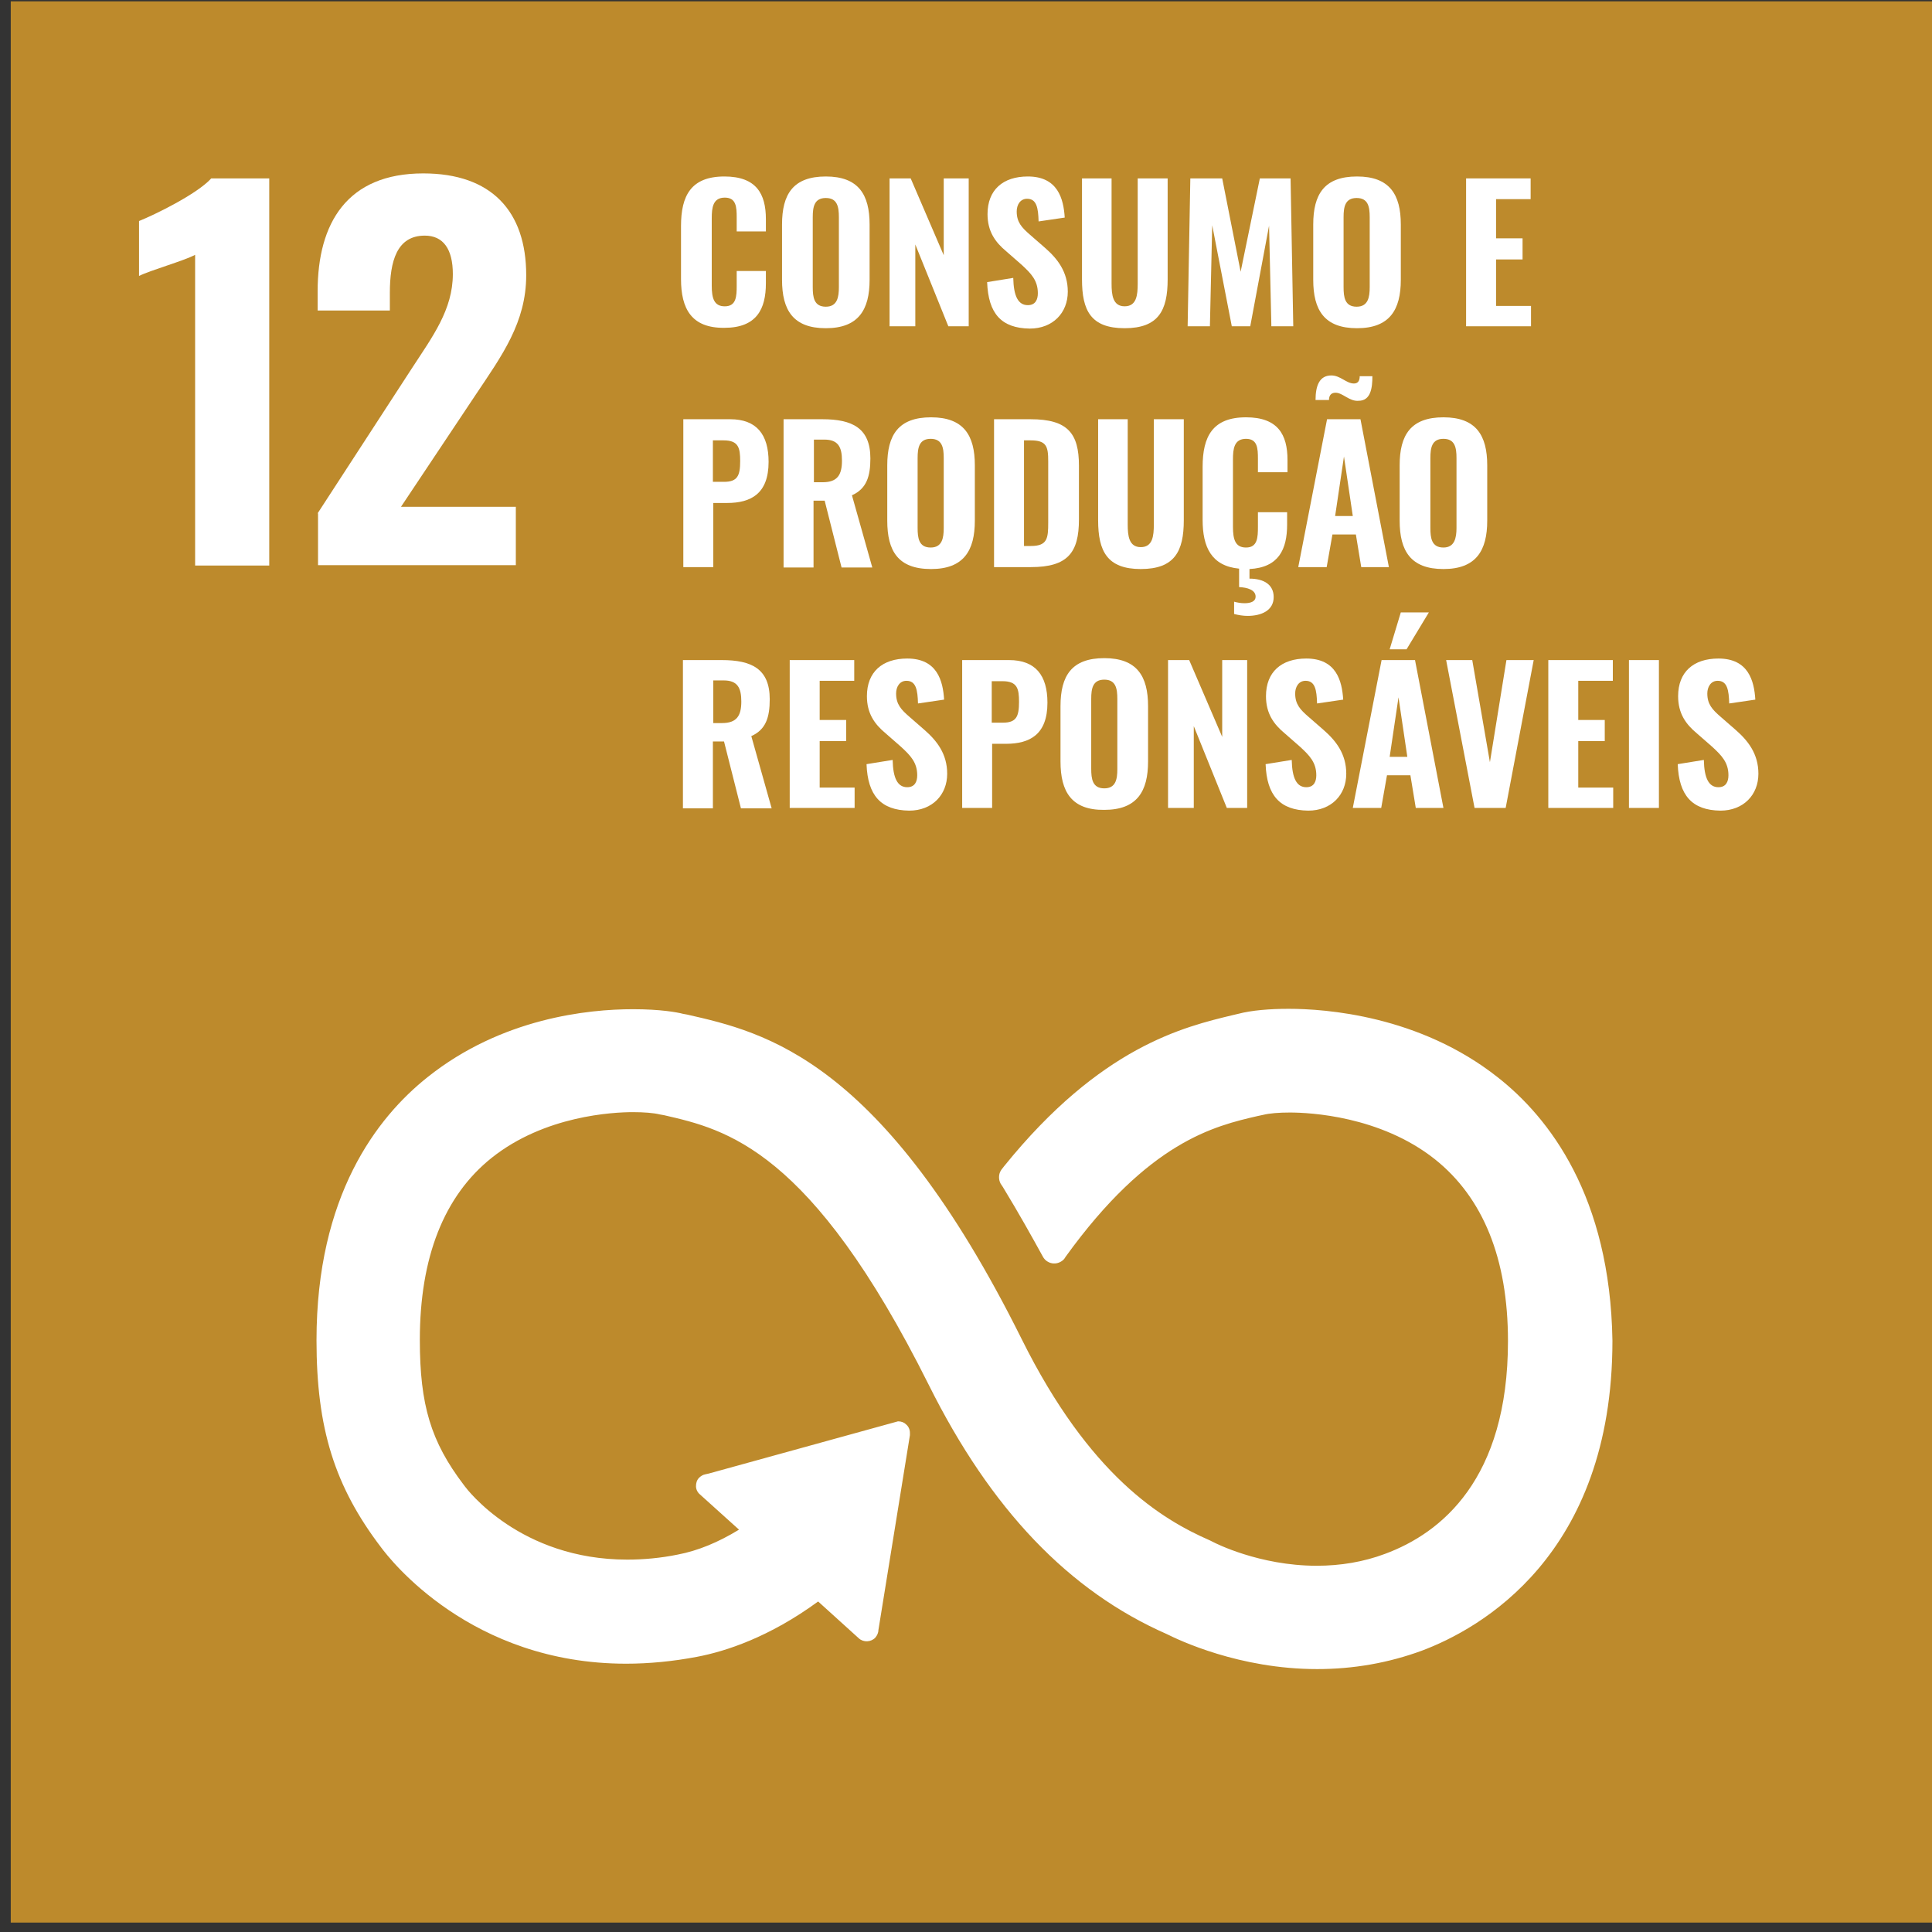 <svg width="118" height="118" viewBox="0 0 118 118" fill="none" xmlns="http://www.w3.org/2000/svg">
<rect x="0" y="0" width="118" height="118" fill="#333333" stroke="none"/>
<path d="M118 0.082H0.657V117.425H118V0.082Z" fill="#BD8A2C"/>
<path d="M91.468 65.791C86.682 62.014 80.935 61.615 78.706 61.615C77.533 61.615 76.431 61.709 75.633 61.92L75.328 61.991C72.302 62.718 67.235 63.914 61.323 71.234L61.159 71.445C61.065 71.585 61.018 71.726 61.018 71.89C61.018 72.031 61.041 72.148 61.112 72.289L61.253 72.5C62.238 74.119 63.035 75.55 63.692 76.746C63.927 77.192 64.537 77.333 64.959 76.934C65.006 76.887 65.053 76.817 65.076 76.77C70.167 69.709 74.179 68.77 76.829 68.16L77.158 68.09C77.533 67.996 78.12 67.949 78.777 67.949C79.996 67.949 84.29 68.16 87.621 70.788C90.577 73.134 92.102 76.864 92.102 81.907C92.102 90.353 88.02 93.637 84.594 94.904C83.281 95.397 81.873 95.631 80.419 95.631C76.9 95.631 74.179 94.224 74.132 94.2L73.897 94.083C70.941 92.793 66.554 90.142 62.402 81.79C53.886 64.665 46.708 63.046 41.969 61.967L41.711 61.92C41.359 61.826 40.327 61.639 38.661 61.639C35.917 61.639 30.638 62.178 26.111 65.791C23.014 68.254 19.331 73.04 19.331 81.861C19.331 87.233 20.434 90.775 23.272 94.505C23.812 95.232 28.738 101.613 38.239 101.613C39.647 101.613 41.101 101.472 42.579 101.191C44.315 100.862 46.989 99.995 49.969 97.813L52.456 100.065C52.737 100.323 53.206 100.299 53.464 100.018C53.581 99.877 53.652 99.713 53.652 99.549L55.575 87.655V87.514C55.575 87.303 55.482 87.115 55.341 86.998C55.224 86.881 55.059 86.81 54.848 86.81L43.283 90.001L43.072 90.048C42.931 90.071 42.79 90.165 42.696 90.259C42.556 90.4 42.509 90.587 42.509 90.775C42.509 90.963 42.603 91.15 42.743 91.268L45.136 93.426C43.869 94.2 42.626 94.716 41.383 94.951C40.35 95.162 39.295 95.256 38.31 95.256C31.765 95.256 28.527 90.963 28.386 90.775L28.316 90.681C26.322 88.054 25.642 85.825 25.642 81.837C25.642 76.793 27.119 73.04 30.029 70.717C33.266 68.137 37.442 67.926 38.661 67.926C39.318 67.926 39.928 67.973 40.304 68.067L40.562 68.113C44.339 68.981 49.523 70.154 56.725 84.582C60.525 92.206 65.288 97.179 71.27 99.807C71.974 100.159 75.68 101.942 80.442 101.942C82.671 101.942 84.806 101.566 86.847 100.816C90.342 99.502 98.482 95.045 98.482 81.884C98.342 73.063 94.612 68.254 91.468 65.791Z" fill="white"/>
<path d="M11.917 15.564C11.213 15.939 9.196 16.502 8.492 16.854V13.499C9.431 13.124 12.034 11.857 12.902 10.896H16.445V34.542H11.917V15.564Z" fill="white"/>
<path d="M19.4 31.352L25.148 22.508C26.415 20.561 27.658 18.919 27.658 16.737C27.658 15.212 27.072 14.391 25.945 14.391C24.233 14.391 23.811 15.963 23.811 17.887V18.966H19.4V17.793C19.4 13.617 21.207 10.591 25.852 10.591C30.004 10.591 32.139 12.89 32.139 16.808C32.139 19.693 30.661 21.71 29.042 24.127L24.491 30.953H31.505V34.519H19.424V31.352H19.4Z" fill="white"/>
<path d="M41.594 17.043V13.806C41.594 11.952 42.204 10.779 44.245 10.779C46.192 10.779 46.778 11.835 46.778 13.383V14.134H44.995V13.289C44.995 12.656 44.972 12.07 44.268 12.07C43.541 12.07 43.471 12.68 43.471 13.336V17.442C43.471 18.216 43.611 18.709 44.268 18.709C44.972 18.709 44.995 18.099 44.995 17.442V16.55H46.778V17.301C46.778 18.873 46.215 20.022 44.245 20.022C42.227 20.046 41.594 18.849 41.594 17.043Z" fill="white"/>
<path d="M47.764 17.09V13.712C47.764 11.858 48.444 10.779 50.438 10.779C52.432 10.779 53.112 11.882 53.112 13.712V17.09C53.112 18.92 52.432 20.046 50.438 20.046C48.444 20.046 47.764 18.943 47.764 17.09ZM51.236 17.535V13.266C51.236 12.633 51.142 12.093 50.438 12.093C49.734 12.093 49.64 12.633 49.64 13.266V17.535C49.64 18.145 49.711 18.732 50.438 18.732C51.142 18.732 51.236 18.145 51.236 17.535Z" fill="white"/>
<path d="M54.332 10.896H55.622L57.64 15.588V10.896H59.165V19.928H57.921L55.904 14.931V19.928H54.332V10.896Z" fill="white"/>
<path d="M60.291 17.231L61.886 16.973C61.91 18.099 62.191 18.638 62.778 18.638C63.247 18.638 63.388 18.286 63.388 17.911C63.388 17.137 62.989 16.715 62.402 16.175L61.464 15.354C60.784 14.791 60.315 14.134 60.315 13.078C60.315 11.6 61.253 10.779 62.778 10.779C64.608 10.779 64.959 12.14 65.03 13.289L63.434 13.524C63.411 12.703 63.317 12.14 62.731 12.14C62.309 12.14 62.097 12.515 62.097 12.914C62.097 13.571 62.402 13.899 62.918 14.345L63.833 15.143C64.584 15.8 65.217 16.597 65.217 17.817C65.217 19.107 64.303 20.069 62.895 20.069C61.159 20.046 60.361 19.154 60.291 17.231Z" fill="white"/>
<path d="M66.085 17.066V10.896H67.891V17.324C67.891 18.005 67.962 18.708 68.689 18.708C69.416 18.708 69.487 18.028 69.487 17.324V10.896H71.316V17.066C71.316 18.966 70.753 20.046 68.689 20.046C66.624 20.046 66.085 18.966 66.085 17.066Z" fill="white"/>
<path d="M72.701 10.896H74.648L75.774 16.597L76.947 10.896H78.824L78.988 19.928H77.651L77.51 13.782L76.361 19.928H75.234L74.038 13.758L73.897 19.928H72.537L72.701 10.896Z" fill="white"/>
<path d="M80.208 17.09V13.712C80.208 11.858 80.888 10.779 82.882 10.779C84.876 10.779 85.557 11.882 85.557 13.712V17.09C85.557 18.92 84.876 20.046 82.882 20.046C80.888 20.046 80.208 18.943 80.208 17.09ZM83.657 17.535V13.266C83.657 12.633 83.563 12.093 82.859 12.093C82.155 12.093 82.061 12.633 82.061 13.266V17.535C82.061 18.145 82.132 18.732 82.859 18.732C83.563 18.732 83.657 18.145 83.657 17.535Z" fill="white"/>
<path d="M89.544 10.896H93.486V12.163H91.374V14.556H92.993V15.846H91.374V18.685H93.509V19.928H89.544V10.896Z" fill="white"/>
<path d="M41.735 25.605H44.597C46.216 25.605 46.943 26.544 46.943 28.209C46.943 30.157 45.864 30.72 44.409 30.72H43.565V34.637H41.735V25.605ZM44.222 29.429C45.043 29.429 45.207 29.054 45.207 28.163C45.207 27.365 45.113 26.896 44.198 26.896H43.541V29.429H44.222Z" fill="white"/>
<path d="M47.881 25.605H50.227C52.057 25.605 53.16 26.145 53.16 27.998C53.16 29.101 52.925 29.852 52.034 30.25L53.277 34.661H51.4L50.368 30.579H49.688V34.661H47.858V25.605H47.881ZM50.251 29.453C51.142 29.453 51.424 29.007 51.424 28.139C51.424 27.294 51.189 26.849 50.345 26.849H49.711V29.453H50.251Z" fill="white"/>
<path d="M54.191 31.799V28.421C54.191 26.567 54.872 25.488 56.866 25.488C58.86 25.488 59.54 26.591 59.54 28.421V31.799C59.54 33.629 58.86 34.755 56.866 34.755C54.848 34.755 54.191 33.652 54.191 31.799ZM57.64 32.245V27.975C57.64 27.342 57.546 26.802 56.842 26.802C56.139 26.802 56.045 27.342 56.045 27.975V32.245C56.045 32.855 56.115 33.441 56.842 33.441C57.546 33.441 57.64 32.855 57.64 32.245Z" fill="white"/>
<path d="M60.737 25.605H62.942C65.218 25.605 65.898 26.474 65.898 28.444V31.728C65.898 33.746 65.218 34.637 62.965 34.637H60.713V25.605H60.737ZM62.965 33.347C63.974 33.347 64.021 32.878 64.021 31.916V28.186C64.021 27.271 63.927 26.896 62.942 26.896H62.543V33.347H62.965Z" fill="white"/>
<path d="M67.07 31.775V25.605H68.877V32.033C68.877 32.714 68.947 33.417 69.674 33.417C70.401 33.417 70.472 32.737 70.472 32.033V25.605H72.302V31.775C72.302 33.675 71.739 34.755 69.674 34.755C67.633 34.755 67.07 33.675 67.07 31.775Z" fill="white"/>
<path d="M76.83 28.866V28.022C76.83 27.389 76.806 26.802 76.103 26.802C75.375 26.802 75.305 27.412 75.305 28.069V32.174C75.305 32.948 75.446 33.441 76.103 33.441C76.806 33.441 76.83 32.831 76.83 32.174V31.283H78.613V32.033C78.613 33.558 78.097 34.661 76.314 34.755V35.341C77.205 35.341 77.792 35.717 77.792 36.467C77.792 37.288 77.041 37.617 76.196 37.617C75.938 37.617 75.633 37.57 75.375 37.499V36.749C75.54 36.796 75.774 36.843 76.009 36.843C76.407 36.843 76.689 36.725 76.689 36.444C76.689 36.022 76.173 35.881 75.68 35.857V34.731C73.991 34.567 73.452 33.417 73.452 31.752V28.515C73.452 26.661 74.062 25.488 76.103 25.488C78.05 25.488 78.636 26.544 78.636 28.092V28.843H76.83V28.866Z" fill="white"/>
<path d="M81.052 25.605H83.093L84.829 34.637H83.14L82.812 32.643H81.381L81.029 34.637H79.293L81.052 25.605ZM81.569 23.986C81.263 23.986 81.17 24.198 81.17 24.432H80.349C80.349 23.564 80.583 22.931 81.311 22.931C81.874 22.931 82.225 23.423 82.695 23.423C82.953 23.423 83.046 23.236 83.046 22.978H83.821C83.821 23.681 83.727 24.479 82.976 24.479C82.413 24.526 82.014 23.986 81.569 23.986ZM82.624 31.517L82.085 27.881L81.545 31.517H82.624Z" fill="white"/>
<path d="M85.486 31.799V28.421C85.486 26.567 86.166 25.488 88.16 25.488C90.154 25.488 90.835 26.591 90.835 28.421V31.799C90.835 33.629 90.154 34.755 88.16 34.755C86.166 34.755 85.486 33.652 85.486 31.799ZM88.958 32.245V27.975C88.958 27.342 88.864 26.802 88.16 26.802C87.456 26.802 87.363 27.342 87.363 27.975V32.245C87.363 32.855 87.433 33.441 88.16 33.441C88.841 33.441 88.958 32.855 88.958 32.245Z" fill="white"/>
<path d="M41.735 40.315H44.081C45.911 40.315 47.013 40.854 47.013 42.707C47.013 43.81 46.779 44.561 45.887 44.959L47.13 49.37H45.254L44.221 45.288H43.541V49.37H41.711V40.315H41.735ZM44.104 44.162C44.996 44.162 45.277 43.716 45.277 42.848C45.277 42.004 45.043 41.558 44.198 41.558H43.565V44.162H44.104Z" fill="white"/>
<path d="M48.233 40.315H52.174V41.581H50.063V43.974H51.681V45.264H50.063V48.103H52.197V49.346H48.233V40.315Z" fill="white"/>
<path d="M52.925 46.672L54.52 46.414C54.543 47.54 54.825 48.08 55.411 48.08C55.881 48.08 56.021 47.728 56.021 47.352C56.021 46.578 55.623 46.156 55.036 45.616L54.098 44.795C53.417 44.232 52.948 43.575 52.948 42.52C52.948 41.042 53.887 40.221 55.411 40.221C57.241 40.221 57.593 41.581 57.663 42.731L56.068 42.965C56.045 42.144 55.951 41.581 55.364 41.581C54.942 41.581 54.731 41.957 54.731 42.355C54.731 43.012 55.036 43.341 55.552 43.786L56.467 44.584C57.218 45.241 57.851 46.039 57.851 47.258C57.851 48.549 56.936 49.511 55.529 49.511C53.793 49.487 52.995 48.572 52.925 46.672Z" fill="white"/>
<path d="M58.766 40.315H61.628C63.247 40.315 63.974 41.253 63.974 42.918C63.974 44.865 62.895 45.429 61.44 45.429H60.596V49.346H58.766V40.315ZM61.253 44.138C62.074 44.138 62.238 43.763 62.238 42.871C62.238 42.074 62.144 41.605 61.229 41.605H60.572V44.138H61.253Z" fill="white"/>
<path d="M64.772 46.508V43.13C64.772 41.276 65.452 40.197 67.446 40.197C69.44 40.197 70.12 41.3 70.12 43.13V46.508C70.12 48.338 69.44 49.464 67.446 49.464C65.452 49.487 64.772 48.361 64.772 46.508ZM68.243 46.977V42.684C68.243 42.05 68.15 41.511 67.446 41.511C66.742 41.511 66.648 42.05 66.648 42.684V46.953C66.648 47.563 66.719 48.15 67.446 48.15C68.15 48.15 68.243 47.587 68.243 46.977Z" fill="white"/>
<path d="M71.34 40.315H72.631L74.648 45.006V40.315H76.173V49.346H74.93L72.912 44.349V49.346H71.34V40.315Z" fill="white"/>
<path d="M77.299 46.672L78.894 46.414C78.918 47.54 79.199 48.08 79.785 48.08C80.255 48.08 80.395 47.728 80.395 47.352C80.395 46.578 79.997 46.156 79.41 45.616L78.472 44.795C77.791 44.232 77.322 43.575 77.322 42.52C77.322 41.042 78.261 40.221 79.785 40.221C81.615 40.221 81.967 41.581 82.038 42.731L80.442 42.965C80.419 42.144 80.325 41.581 79.739 41.581C79.316 41.581 79.105 41.957 79.105 42.355C79.105 43.012 79.41 43.341 79.926 43.786L80.841 44.584C81.592 45.241 82.225 46.039 82.225 47.258C82.225 48.549 81.31 49.511 79.903 49.511C78.167 49.487 77.369 48.572 77.299 46.672Z" fill="white"/>
<path d="M84.383 40.314H86.424L88.16 49.346H86.471L86.143 47.352H84.712L84.36 49.346H82.624L84.383 40.314ZM85.556 37.405H87.269L85.908 39.657H84.876L85.556 37.405ZM85.955 46.226L85.416 42.59L84.876 46.226H85.955Z" fill="white"/>
<path d="M88.325 40.315H89.92L90.999 46.555L92.008 40.315H93.673L91.961 49.346H90.061L88.325 40.315Z" fill="white"/>
<path d="M94.565 40.315H98.506V41.581H96.395V43.974H98.013V45.264H96.395V48.103H98.529V49.346H94.565V40.315Z" fill="white"/>
<path d="M99.491 40.315H101.321V49.346H99.491V40.315Z" fill="white"/>
<path d="M102.47 46.672L104.065 46.414C104.089 47.54 104.37 48.08 104.957 48.08C105.426 48.08 105.567 47.728 105.567 47.352C105.567 46.578 105.168 46.156 104.582 45.616L103.643 44.795C102.963 44.232 102.494 43.575 102.494 42.52C102.494 41.042 103.432 40.221 104.957 40.221C106.787 40.221 107.139 41.581 107.209 42.731L105.614 42.965C105.59 42.144 105.496 41.581 104.91 41.581C104.488 41.581 104.277 41.957 104.277 42.355C104.277 43.012 104.582 43.341 105.098 43.786L106.013 44.584C106.763 45.241 107.397 46.039 107.397 47.258C107.397 48.549 106.482 49.511 105.074 49.511C103.338 49.487 102.541 48.572 102.47 46.672Z" fill="white"/>
</svg>
